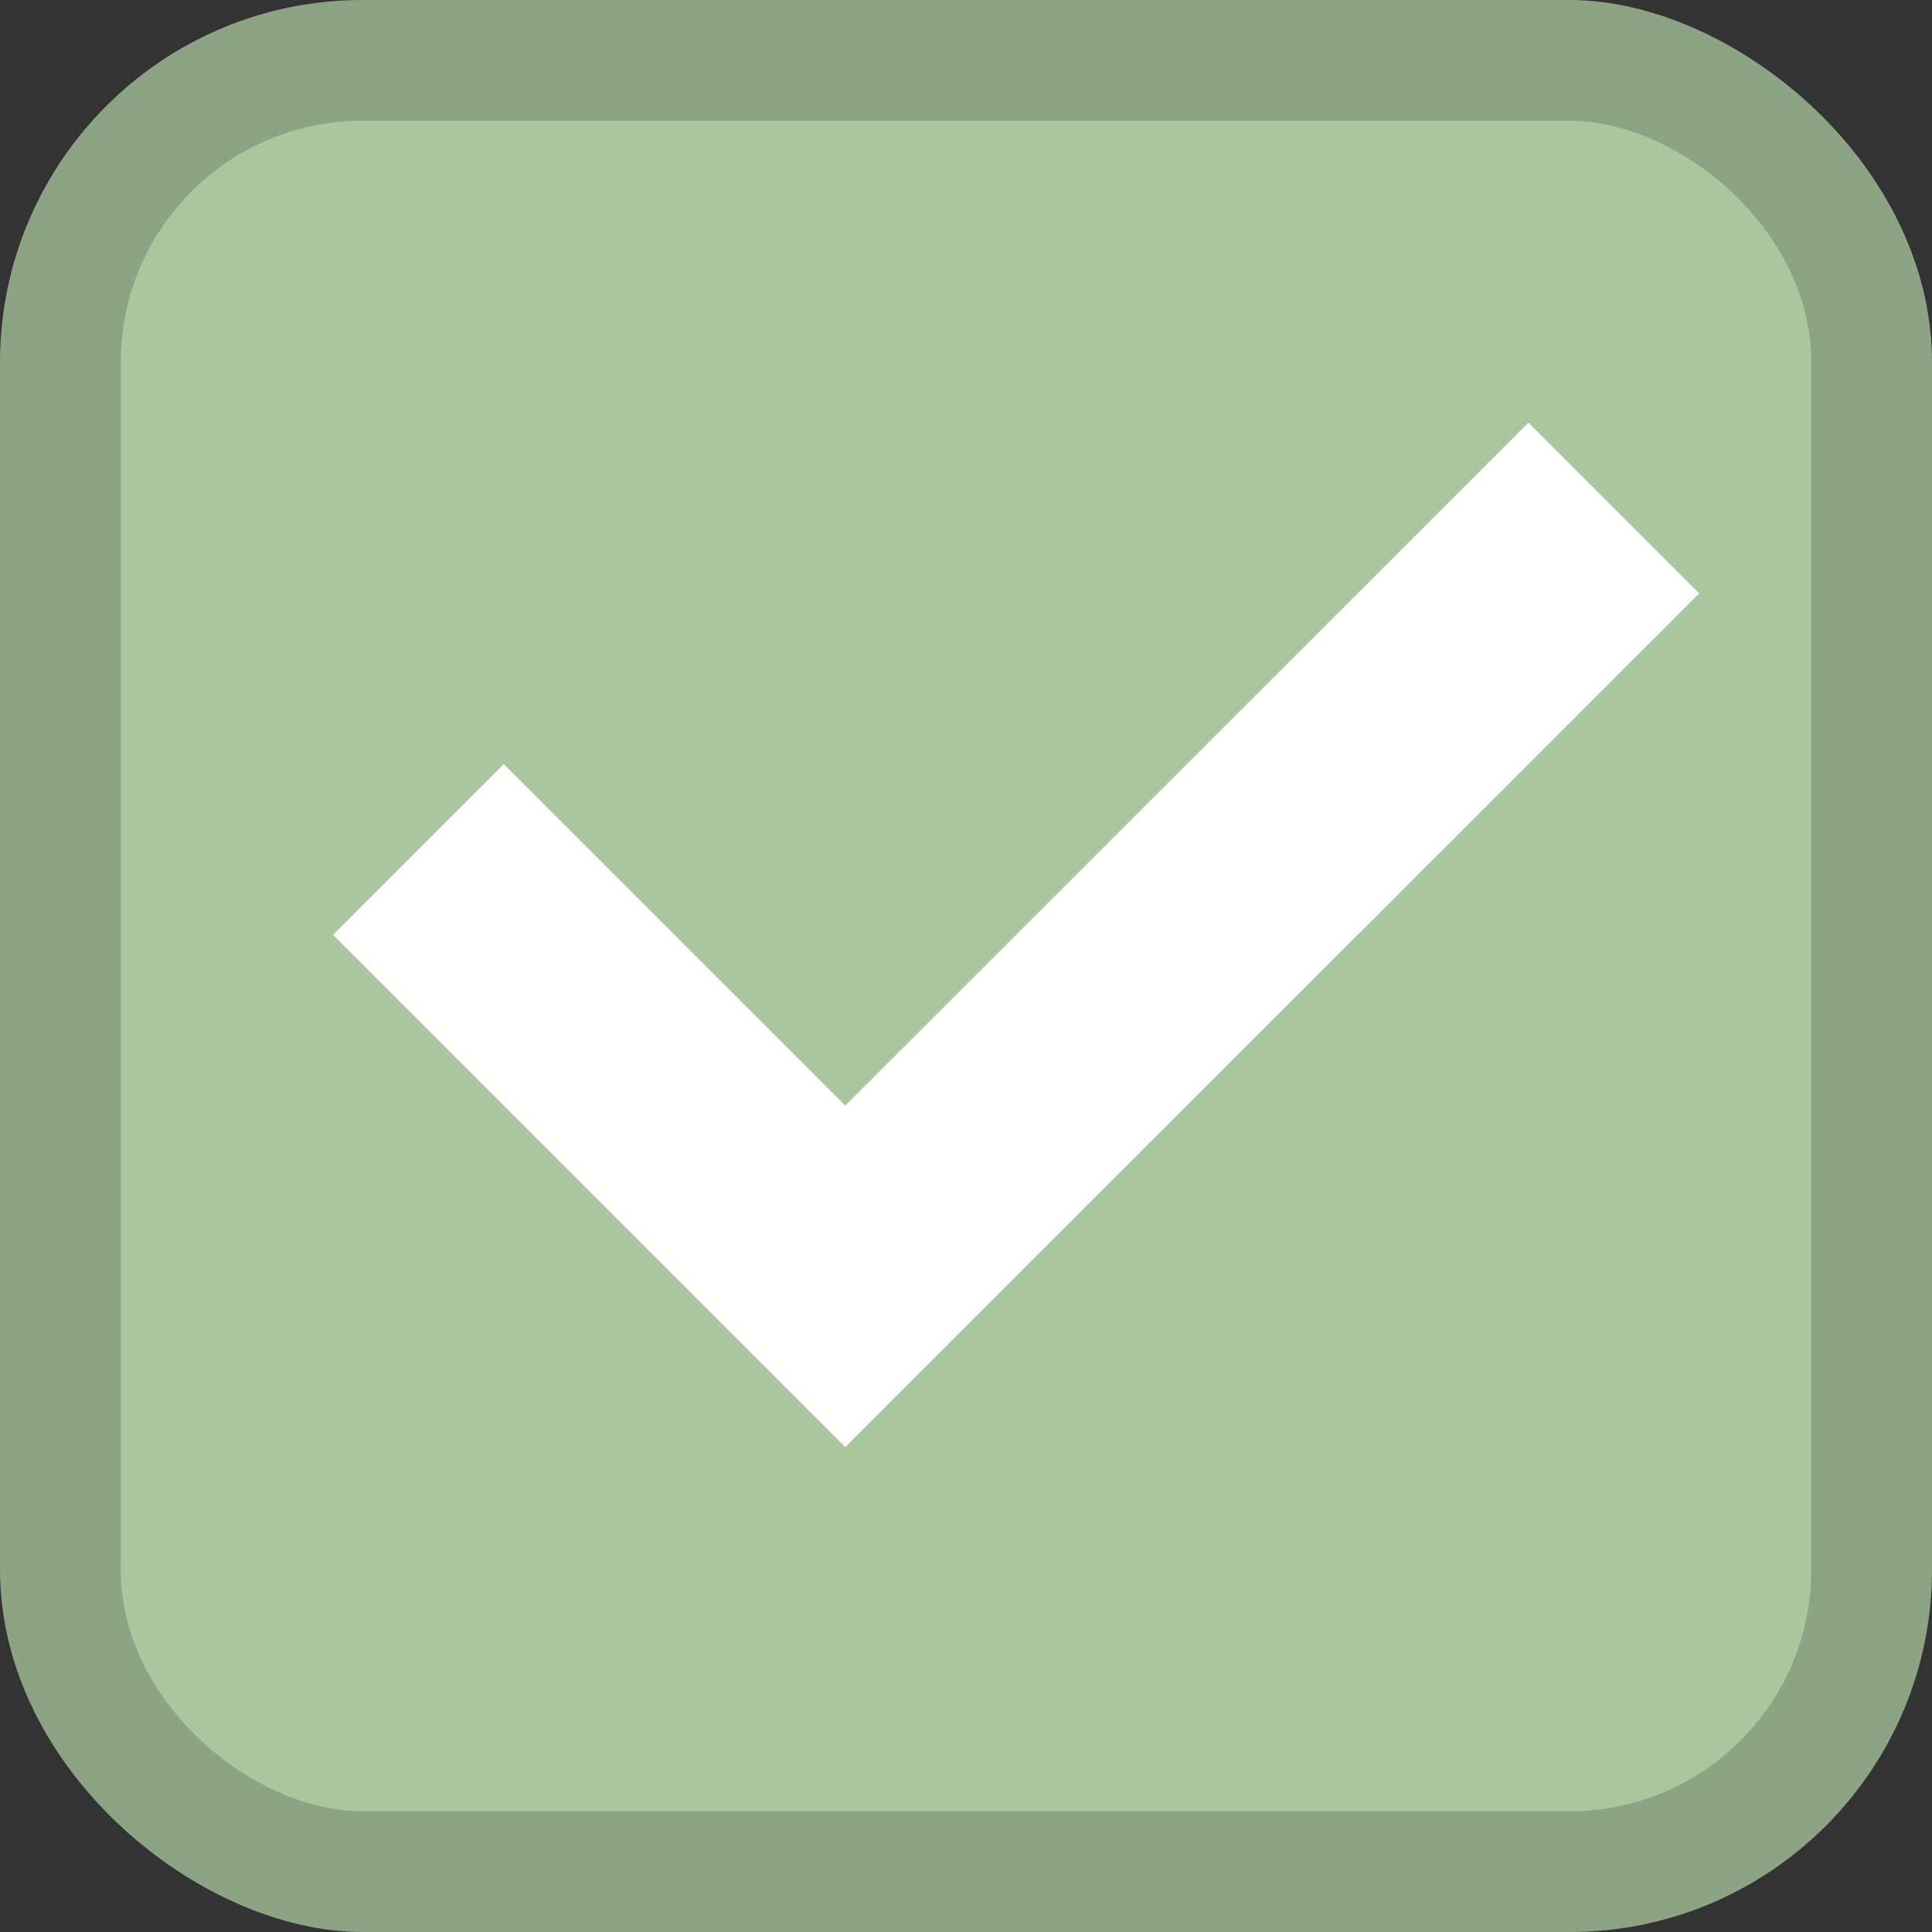 <?xml version="1.0" encoding="UTF-8"?>
<svg width="16" height="16" version="1.1" xmlns="http://www.w3.org/2000/svg">
 <rect width="100%" height="100%" fill="#333333" stroke="none"/>
 <g transform="translate(0 -1036.4)">
  <rect transform="matrix(0 -1 -1 0 0 0)" x="-1052.4" y="-16" width="16" height="16" rx="3.002" ry="3" fill="#8ca484"/>
  <rect transform="matrix(0,-1,-1,0,0,0)" x="-1051.4" y="-15" width="14" height="14" rx="2" ry="2" fill="#aac69f"/>
  <path d="m12.658 1039.9-5.658 5.656-2.828-2.828-1.414 1.414 4.242 4.242 1.414-1.414 5.658-5.656z" fill="#fff"/>
 </g>
</svg>
